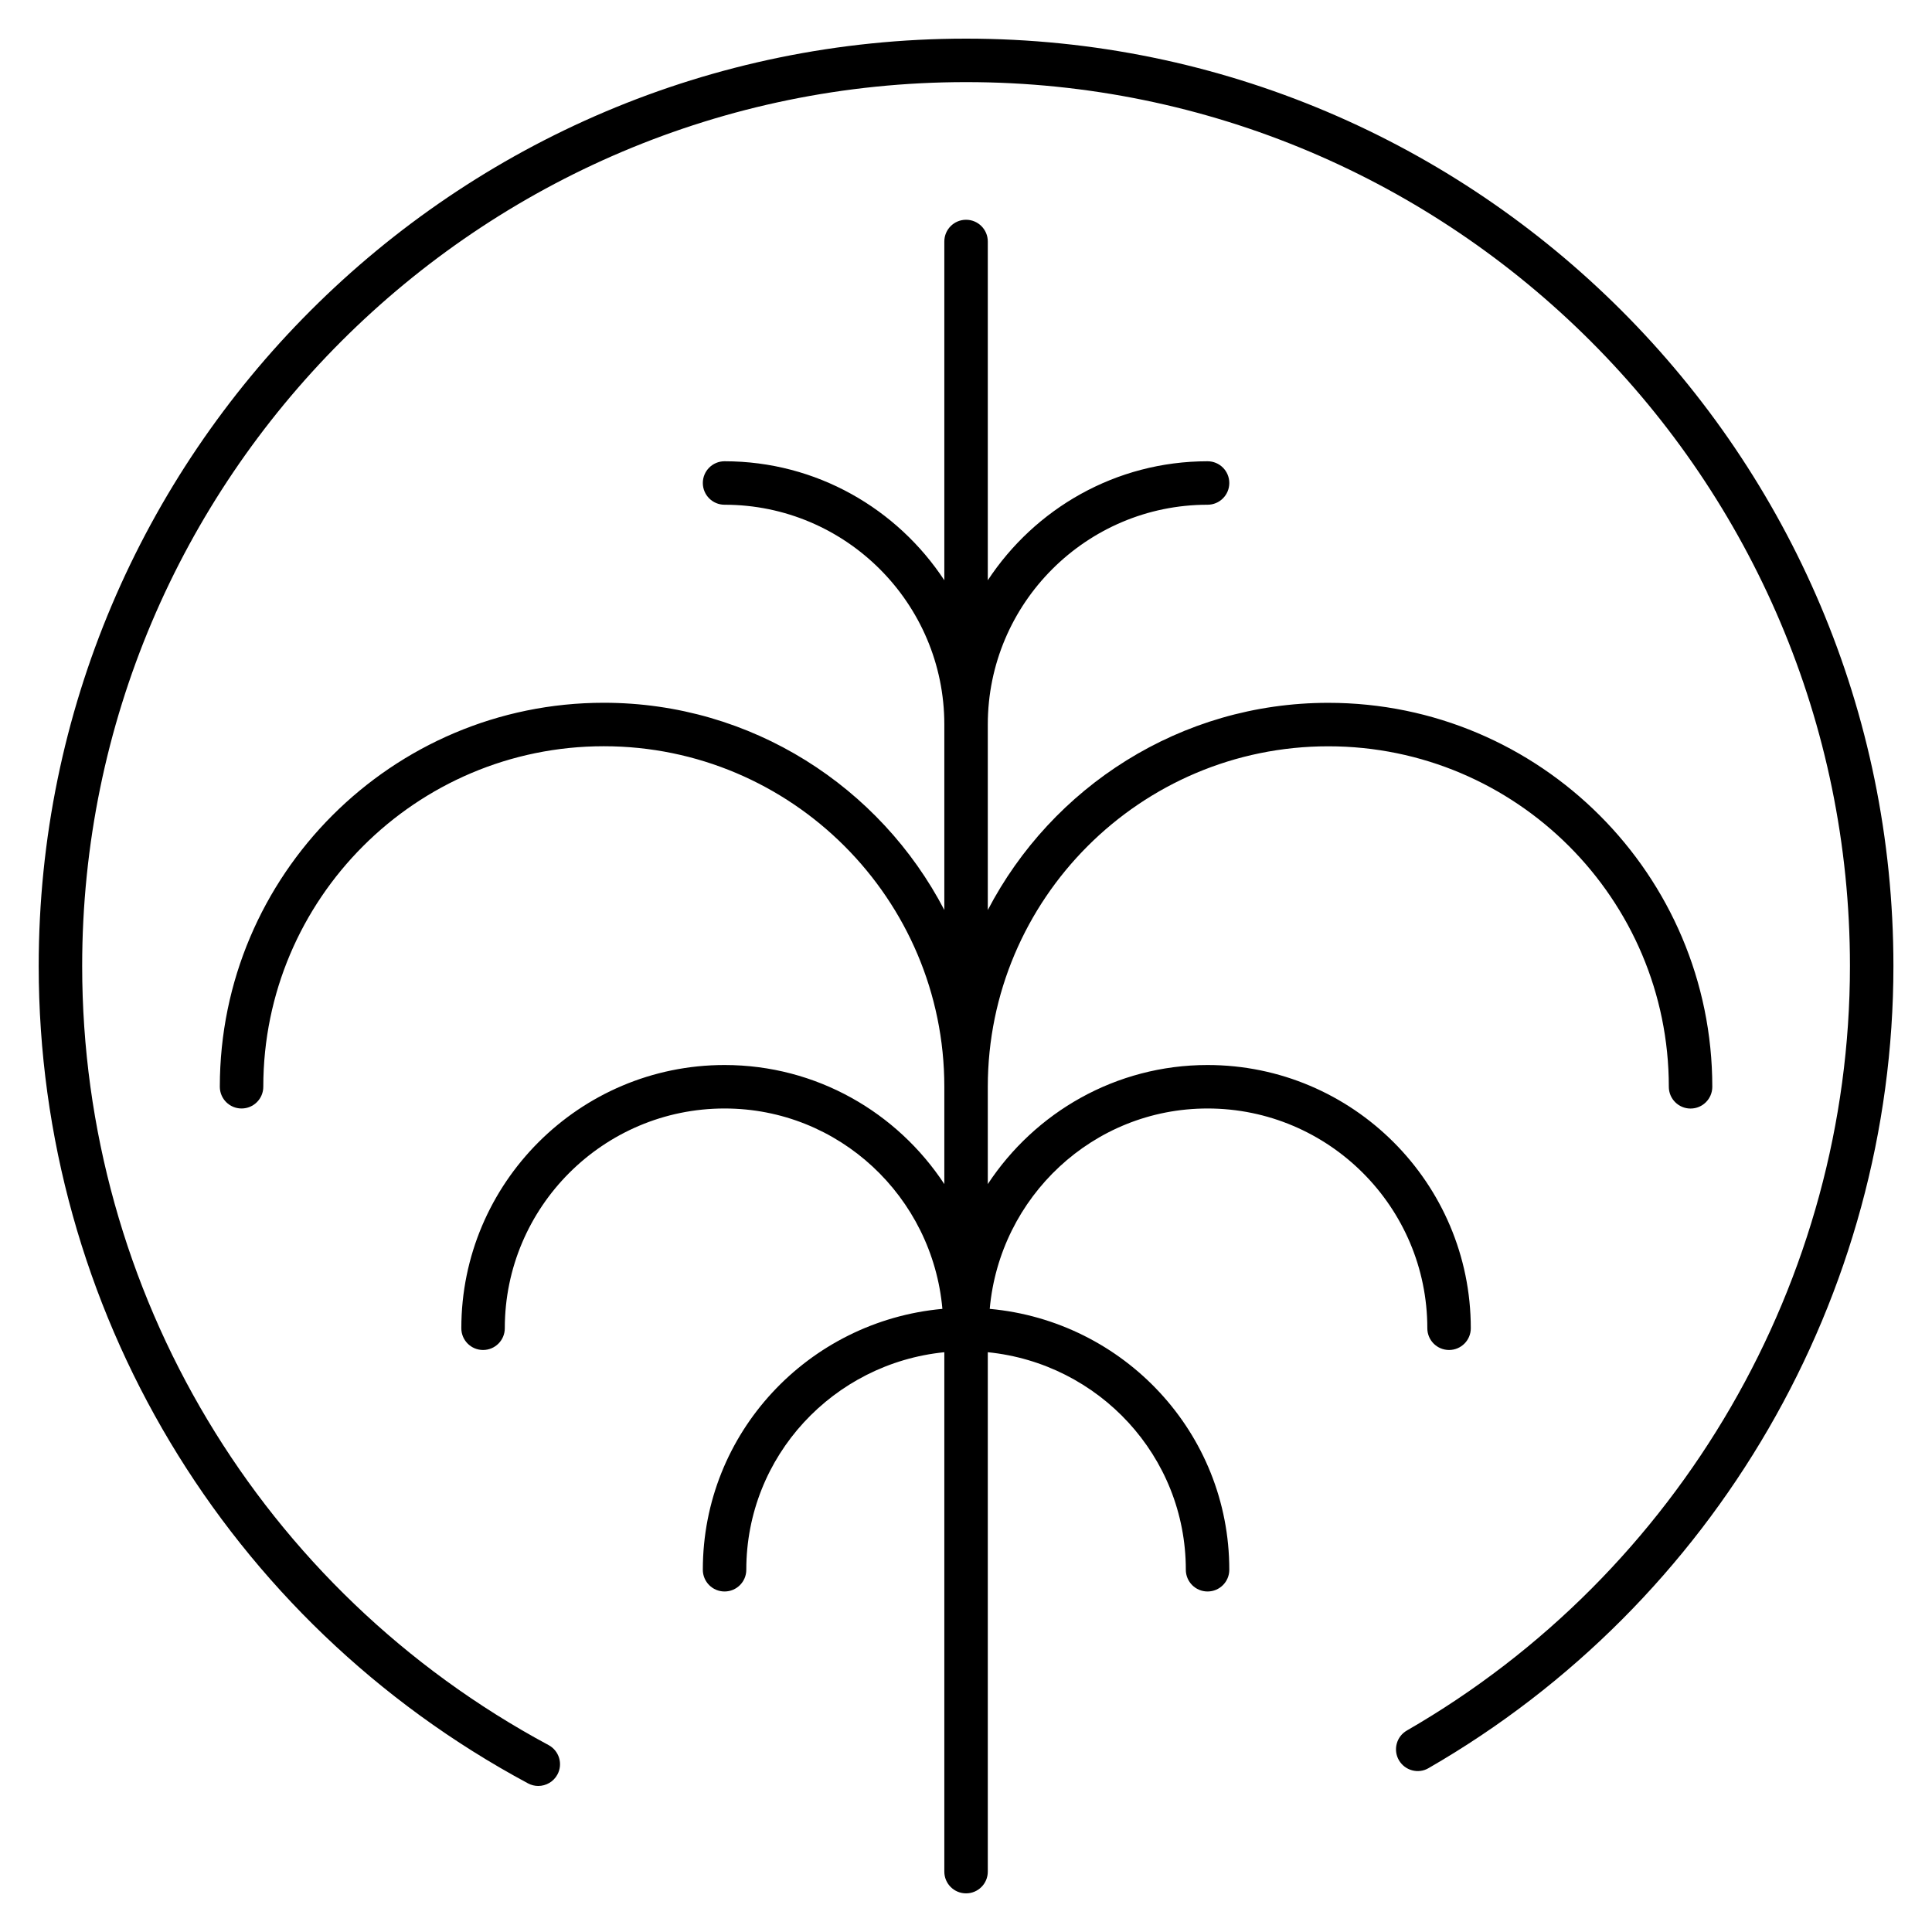 <svg width="32" height="32" viewBox="0 0 32 32" fill="none" xmlns="http://www.w3.org/2000/svg">
<g clip-path="url(#clip0_969_4951)">
<path d="M16.393 21.679C18.612 21.881 20.361 23.73 20.361 26C20.361 26.199 20.2 26.36 20.001 26.36C19.802 26.36 19.641 26.199 19.641 26C19.641 24.116 18.197 22.581 16.361 22.397V31C16.361 31.199 16.2 31.36 16.001 31.36C15.802 31.36 15.641 31.199 15.641 31V22.397C13.805 22.581 12.361 24.117 12.361 26C12.361 26.199 12.2 26.36 12.001 26.36C11.802 26.36 11.641 26.199 11.641 26C11.641 23.73 13.39 21.881 15.609 21.679C15.444 19.824 13.899 18.36 12.001 18.36C9.994 18.36 8.361 19.993 8.361 22C8.361 22.199 8.2 22.36 8.001 22.36C7.802 22.36 7.641 22.199 7.641 22C7.641 19.596 9.597 17.64 12.001 17.64C13.523 17.64 14.861 18.426 15.641 19.612V18C15.641 14.89 13.111 12.36 10.001 12.36C6.891 12.36 4.361 14.89 4.361 18C4.361 18.199 4.2 18.36 4.001 18.36C3.802 18.36 3.641 18.199 3.641 18C3.641 14.493 6.494 11.64 10.001 11.64C12.452 11.64 14.58 13.036 15.641 15.072V12C15.641 9.993 14.008 8.36 12.001 8.36C11.802 8.36 11.641 8.199 11.641 8C11.641 7.801 11.802 7.64 12.001 7.64C13.523 7.64 14.861 8.426 15.641 9.611V4C15.641 3.801 15.802 3.64 16.001 3.64C16.2 3.64 16.361 3.801 16.361 4V9.611C17.141 8.426 18.479 7.64 20.001 7.64C20.2 7.64 20.361 7.801 20.361 8C20.361 8.199 20.2 8.36 20.001 8.36C17.994 8.36 16.361 9.993 16.361 12V15.073C17.422 13.037 19.55 11.641 22.001 11.641C25.508 11.641 28.361 14.494 28.361 18.001C28.361 18.2 28.2 18.361 28.001 18.361C27.802 18.361 27.641 18.2 27.641 18.001C27.641 14.891 25.112 12.361 22.001 12.361C18.89 12.361 16.361 14.891 16.361 18.001V19.612C17.141 18.427 18.479 17.64 20.001 17.64C22.405 17.64 24.361 19.596 24.361 22C24.361 22.199 24.2 22.36 24.001 22.36C23.802 22.36 23.641 22.199 23.641 22C23.641 19.993 22.008 18.36 20.001 18.36C18.104 18.36 16.559 19.825 16.393 21.679ZM16.001 0.64C7.531 0.64 0.641 7.53 0.641 16C0.641 21.666 3.746 26.854 8.745 29.538C8.799 29.567 8.858 29.581 8.915 29.581C9.043 29.581 9.168 29.512 9.233 29.391C9.327 29.216 9.261 28.998 9.086 28.904C4.321 26.345 1.361 21.4 1.361 16C1.361 7.927 7.928 1.36 16.001 1.36C24.073 1.36 30.641 7.927 30.641 16C30.641 21.201 27.829 26.054 23.302 28.663C23.13 28.762 23.071 28.982 23.17 29.154C23.271 29.327 23.491 29.386 23.661 29.286C28.41 26.549 31.361 21.458 31.361 16C31.361 7.53 24.471 0.64 16.001 0.64Z" fill="black"/>
</g>
<defs>
<clipPath id="clip0_969_4951">
<rect width="32" height="32" fill="white"/>
</clipPath>
</defs>
</svg>
